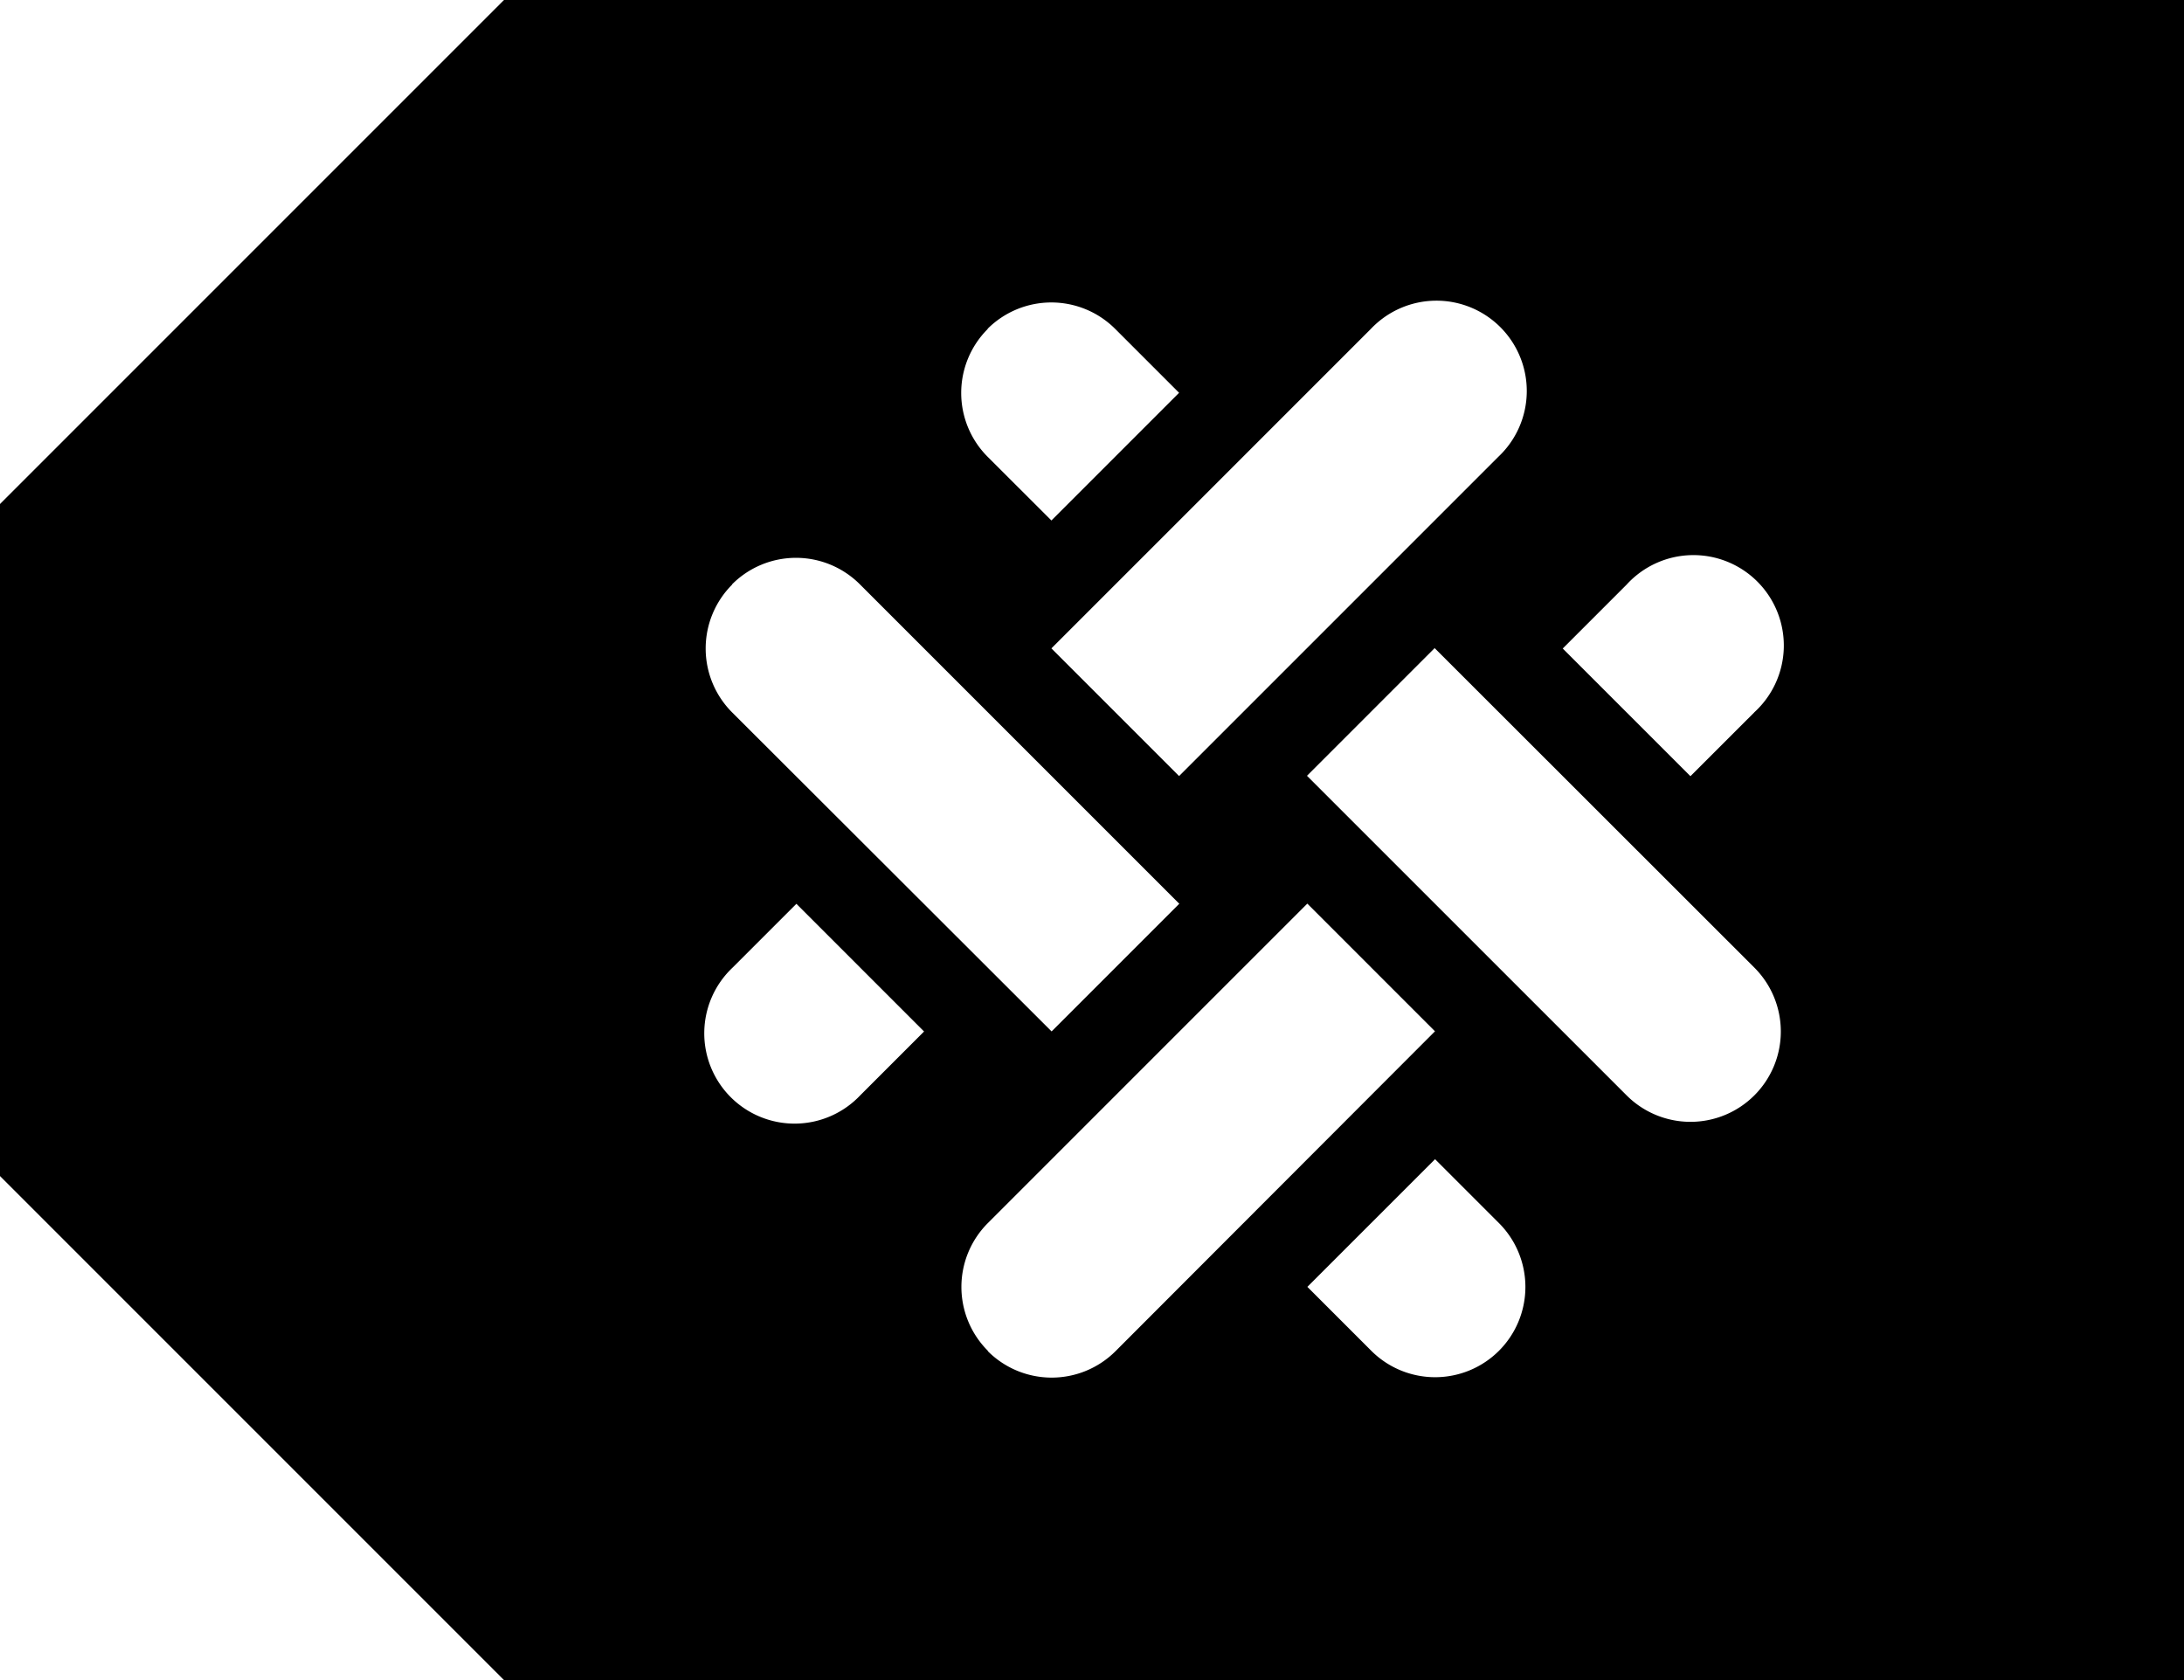 <svg xmlns="http://www.w3.org/2000/svg" viewBox="0 0 325 250"><title>LC-Label-</title><g id="Content"><path d="M75,0,0,75V175l75,75H325V0ZM204,48.94a13.44,13.44,0,1,1,19,19h0l-47.54,47.54-19-19L204,48.94Zm-57.05,0a13.44,13.44,0,0,1,19,0l9.51,9.51-19,19L147,68A13.44,13.44,0,0,1,147,48.94Zm-38,38a13.44,13.44,0,0,1,19,0l47.54,47.54-19,19L108.94,106A13.45,13.45,0,0,1,108.94,87ZM128,163a13.44,13.44,0,1,1-19-19l9.51-9.51,19,19Zm19,38a13.44,13.44,0,0,1,0-19l47.54-47.54,19,19L166,201.06A13.44,13.44,0,0,1,147,201.06Zm76.06,0a13.44,13.44,0,0,1-19,0l-9.51-9.51,19-19,9.51,9.51A13.44,13.44,0,0,1,223,201.06Zm38-38a13.44,13.44,0,0,1-19,0l-47.57-47.56,19-19L261.08,144h0A13.44,13.44,0,0,1,261.06,163Zm0-57-9.51,9.5-19-19L242.05,87a13.45,13.45,0,1,1,19,19Z"/></g></svg>